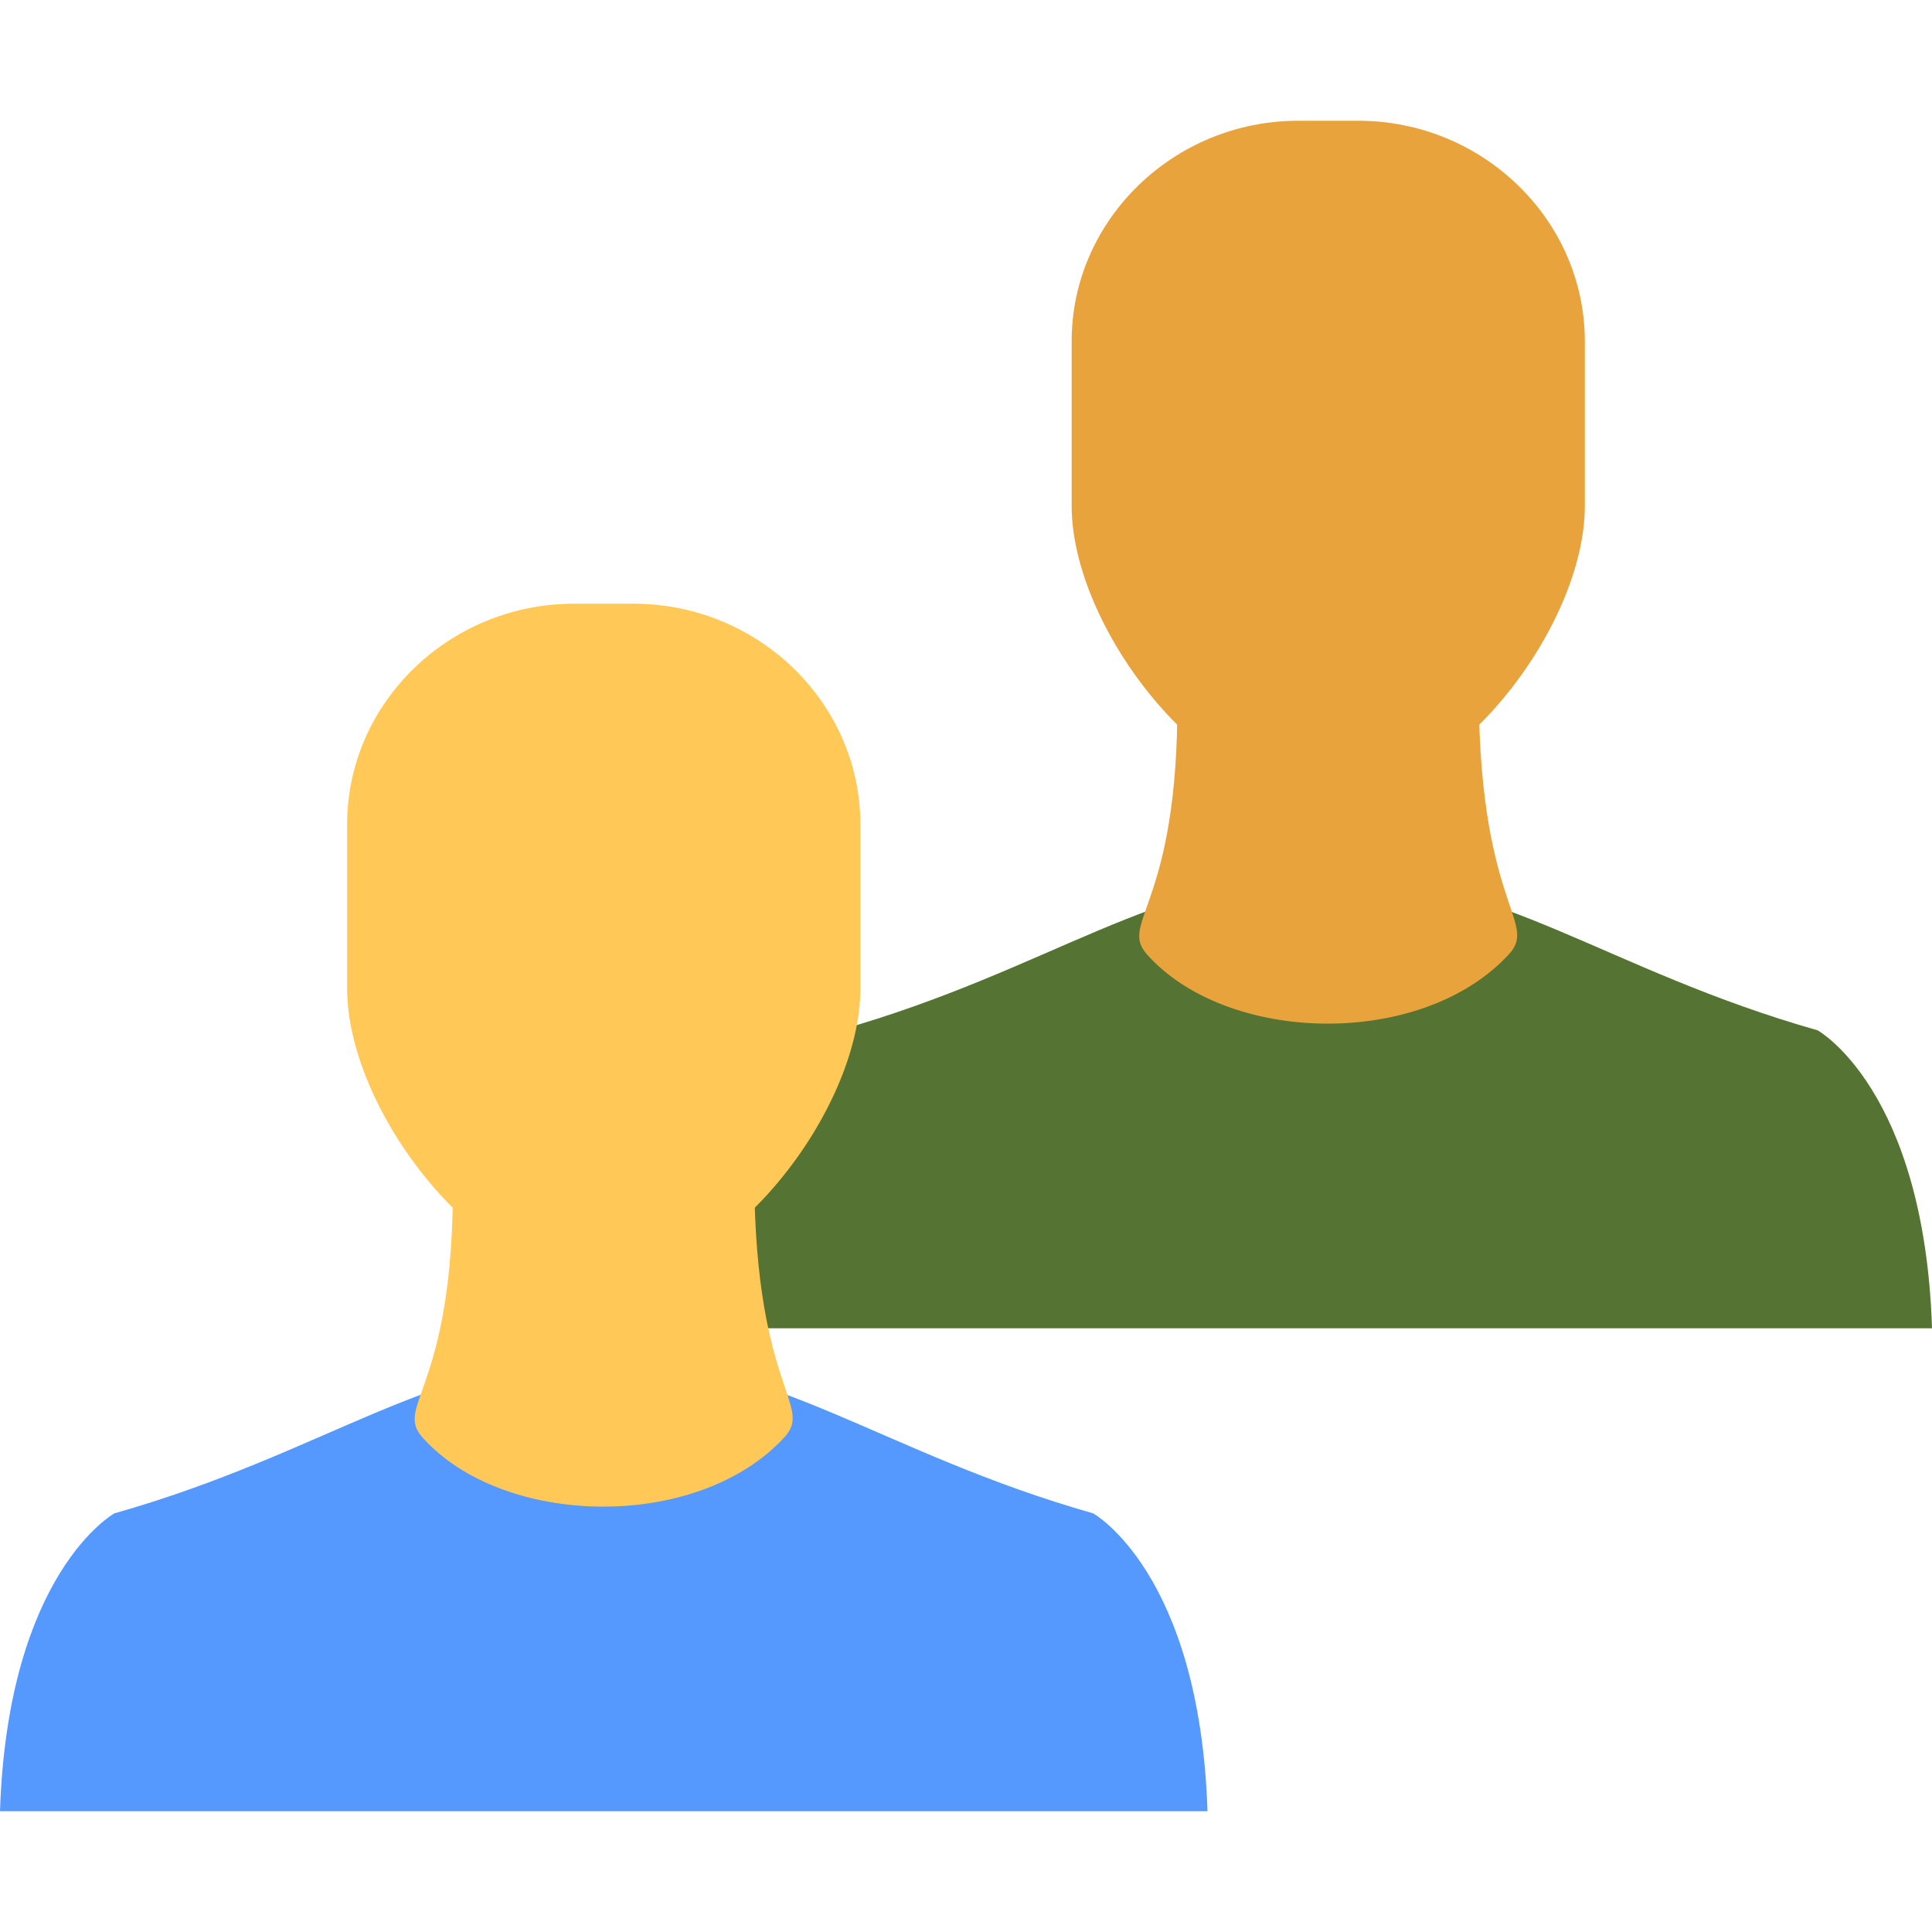 <svg xmlns="http://www.w3.org/2000/svg" width="16" height="16" viewBox="0 0 16 16"><path d="M11 7.25c-1.424 0-2.292.784-4.053 1.283 0 0-.882.49-.947 2.467h10c-.065-1.978-.947-2.467-.947-2.467-1.76-.5-2.63-1.282-4.053-1.283z" fill="#79a548" stroke-miterlimit="0"/><path d="M11 6.625c-1.032 0-2.125-1.43-2.125-2.436V2.826C8.875 1.822 9.72 1 10.752 1h.496c1.032 0 1.877.822 1.877 1.827V4.19c0 1.004-1.093 2.435-2.125 2.435" fill="#e8a33d"/><path d="M11 7.25c-1.424 0-2.292.784-4.053 1.283 0 0-.882.49-.947 2.467h10c-.065-1.978-.947-2.467-.947-2.467-1.76-.5-2.63-1.282-4.053-1.283z" opacity=".3" stroke-miterlimit="0"/><path d="M9.747 5.582c-.015-.578 2.508-.578 2.5 0-.024 1.914.5 2.047.25 2.32-.722.786-2.337.748-3 0-.243-.275.303-.412.25-2.32z" fill="#e8a33d" stroke-miterlimit="0"/><g><path d="M5 11.25c-1.424 0-2.292.784-4.053 1.283 0 0-.882.49-.947 2.467h10c-.065-1.978-.947-2.467-.947-2.467-1.76-.5-2.63-1.282-4.053-1.283z" fill="#59f" stroke-miterlimit="0"/><path d="M5 10.625c-1.032 0-2.125-1.43-2.125-2.436V6.826C2.875 5.822 3.72 5 4.752 5h.496c1.032 0 1.877.822 1.877 1.827V8.19c0 1.004-1.093 2.435-2.125 2.435" fill="#ffc857"/><path d="M3.747 9.582c-.015-.578 2.508-.578 2.5 0-.024 1.914.5 2.047.25 2.32-.722.786-2.337.748-3 0-.243-.275.303-.412.25-2.32z" fill="#ffc857" stroke-miterlimit="0"/></g></svg>
